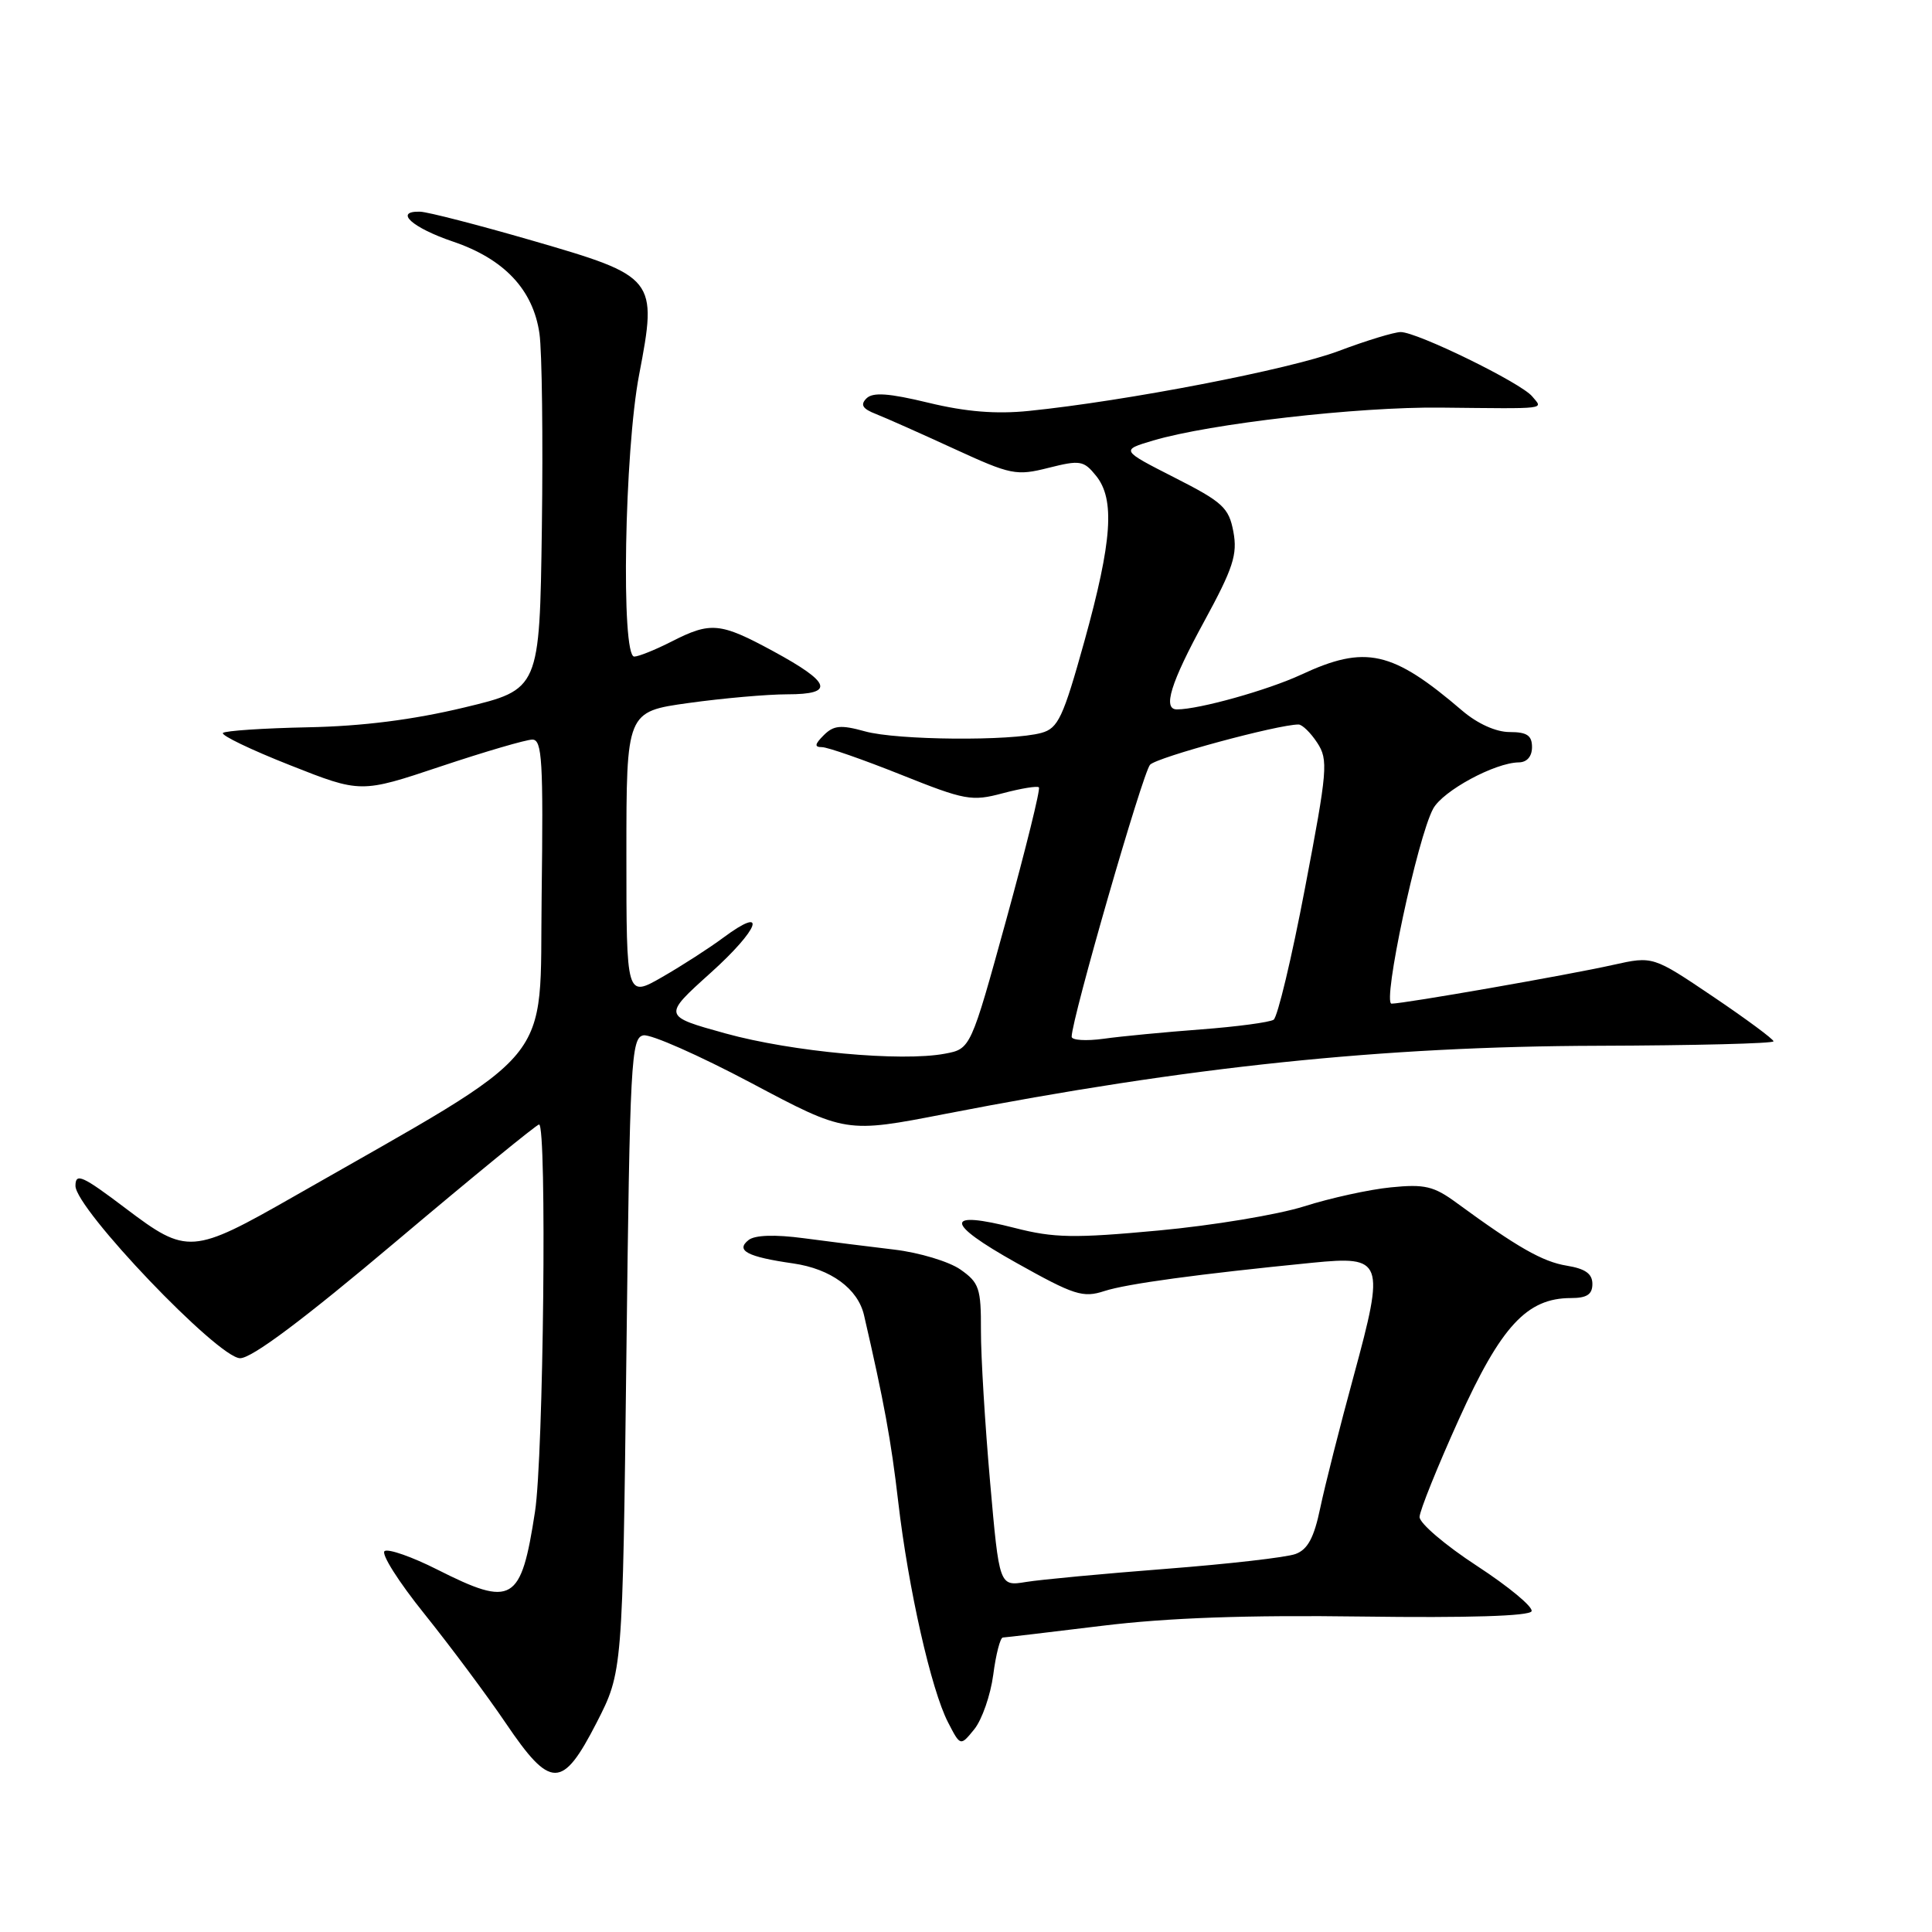 <?xml version="1.0" encoding="UTF-8" standalone="no"?>
<!DOCTYPE svg PUBLIC "-//W3C//DTD SVG 1.1//EN" "http://www.w3.org/Graphics/SVG/1.1/DTD/svg11.dtd" >
<svg xmlns="http://www.w3.org/2000/svg" xmlns:xlink="http://www.w3.org/1999/xlink" version="1.1" viewBox="0 0 256 256">
 <g >
 <path fill="currentColor"
d=" M 79.05 228.27 C 82.50 221.53 82.50 221.53 83.00 179.53 C 83.46 140.52 83.63 137.50 85.25 137.19 C 86.22 137.00 92.65 139.85 99.54 143.50 C 112.08 150.16 112.08 150.16 125.29 147.59 C 157.48 141.33 183.14 138.65 211.75 138.57 C 224.54 138.53 235.00 138.27 235.00 137.98 C 235.00 137.70 231.41 135.04 227.01 132.07 C 219.02 126.68 219.02 126.68 213.76 127.85 C 207.84 129.18 186.09 132.98 184.39 132.99 C 183.13 133.00 187.82 110.99 189.90 107.16 C 191.18 104.79 198.07 101.06 201.25 101.02 C 202.33 101.01 203.00 100.23 203.00 99.00 C 203.00 97.45 202.33 97.00 200.03 97.00 C 198.23 97.00 195.79 95.90 193.78 94.19 C 184.47 86.21 180.94 85.42 172.40 89.40 C 167.98 91.45 158.88 94.00 155.95 94.00 C 154.03 94.00 155.11 90.50 159.55 82.36 C 163.41 75.27 163.99 73.48 163.43 70.46 C 162.83 67.27 162.03 66.53 155.63 63.28 C 148.50 59.65 148.50 59.65 152.80 58.37 C 160.34 56.14 179.90 53.89 190.88 54.01 C 205.38 54.16 204.47 54.27 203.02 52.52 C 201.53 50.72 187.78 44.00 185.60 44.00 C 184.75 44.00 181.03 45.13 177.35 46.52 C 170.91 48.95 149.22 53.14 136.32 54.45 C 132.00 54.89 127.99 54.57 123.04 53.37 C 117.75 52.09 115.65 51.95 114.81 52.79 C 113.96 53.64 114.29 54.17 116.09 54.87 C 117.41 55.39 122.08 57.47 126.45 59.48 C 133.96 62.93 134.66 63.07 138.94 61.99 C 143.11 60.94 143.60 61.02 145.23 63.04 C 147.76 66.16 147.37 71.69 143.69 84.96 C 140.87 95.09 140.21 96.50 138.00 97.11 C 133.99 98.22 118.85 98.09 114.62 96.91 C 111.41 96.02 110.46 96.11 109.15 97.42 C 107.95 98.62 107.89 99.00 108.91 99.00 C 109.65 99.00 114.35 100.64 119.36 102.64 C 127.88 106.05 128.76 106.21 132.87 105.11 C 135.29 104.47 137.45 104.11 137.66 104.33 C 137.88 104.55 135.93 112.43 133.34 121.85 C 128.62 138.98 128.62 138.98 125.20 139.62 C 119.43 140.71 104.94 139.37 96.15 136.94 C 87.81 134.63 87.81 134.63 94.15 128.92 C 100.64 123.09 101.81 119.81 95.82 124.26 C 93.99 125.62 90.36 127.96 87.75 129.46 C 83.00 132.19 83.00 132.19 83.00 113.25 C 83.00 94.30 83.00 94.30 91.25 93.15 C 95.79 92.52 101.67 92.00 104.33 92.00 C 110.66 92.00 110.15 90.46 102.44 86.28 C 95.43 82.48 94.18 82.36 89.00 85.00 C 86.84 86.10 84.61 87.00 84.04 87.00 C 82.27 87.00 82.74 59.76 84.69 49.64 C 87.13 36.87 86.95 36.64 70.50 31.87 C 63.35 29.80 56.68 28.08 55.67 28.05 C 52.15 27.95 54.59 30.17 60.02 32.01 C 66.81 34.31 70.64 38.38 71.48 44.19 C 71.82 46.56 71.96 58.14 71.80 69.92 C 71.50 91.35 71.50 91.35 61.50 93.75 C 54.75 95.37 48.02 96.23 40.79 96.37 C 34.90 96.49 29.84 96.83 29.54 97.12 C 29.25 97.42 33.23 99.34 38.40 101.38 C 47.80 105.10 47.80 105.10 58.41 101.55 C 64.25 99.60 69.71 98.00 70.54 98.00 C 71.84 98.00 72.00 100.82 71.77 118.73 C 71.47 141.71 74.21 138.38 38.97 158.52 C 25.48 166.22 24.79 166.27 16.67 160.13 C 10.92 155.78 10.00 155.36 10.00 157.13 C 10.00 160.17 28.87 179.93 31.81 179.97 C 33.35 179.99 40.18 174.88 52.48 164.50 C 62.59 155.97 71.11 149.00 71.43 149.00 C 72.48 149.00 72.02 193.01 70.89 200.31 C 69.04 212.35 67.92 213.01 57.93 207.97 C 54.63 206.30 51.49 205.20 50.97 205.52 C 50.44 205.85 52.82 209.61 56.26 213.88 C 59.69 218.16 64.53 224.65 67.00 228.30 C 72.97 237.12 74.51 237.11 79.05 228.27 Z  M 131.61 221.92 C 131.96 219.21 132.54 216.99 132.88 216.98 C 133.22 216.97 139.12 216.27 146.00 215.43 C 154.73 214.36 165.14 213.99 180.50 214.20 C 194.50 214.39 202.66 214.14 202.94 213.50 C 203.18 212.95 199.93 210.25 195.72 207.50 C 191.50 204.75 188.07 201.82 188.10 201.00 C 188.12 200.18 190.47 194.34 193.32 188.04 C 198.89 175.72 202.33 172.00 208.15 172.00 C 210.27 172.00 211.00 171.52 211.00 170.13 C 211.00 168.78 210.06 168.11 207.61 167.71 C 204.40 167.19 201.06 165.28 193.00 159.38 C 189.99 157.17 188.78 156.88 184.30 157.33 C 181.44 157.61 176.26 158.75 172.80 159.85 C 169.33 160.95 160.65 162.39 153.50 163.05 C 142.33 164.09 139.66 164.04 134.50 162.72 C 125.09 160.31 125.14 162.00 134.63 167.31 C 142.34 171.63 143.49 172.00 146.34 171.07 C 149.29 170.11 158.77 168.82 173.90 167.32 C 183.29 166.39 183.53 167.02 179.39 182.25 C 177.55 188.99 175.55 196.89 174.94 199.81 C 174.12 203.75 173.28 205.32 171.67 205.91 C 170.48 206.36 162.75 207.24 154.50 207.88 C 146.25 208.52 137.90 209.30 135.95 209.62 C 132.41 210.20 132.41 210.20 131.19 196.35 C 130.52 188.73 129.97 179.72 129.98 176.32 C 130.00 170.70 129.75 169.96 127.25 168.21 C 125.74 167.16 121.80 165.97 118.50 165.58 C 115.20 165.19 109.80 164.51 106.50 164.07 C 102.66 163.56 100.03 163.65 99.19 164.31 C 97.43 165.70 99.02 166.54 105.10 167.41 C 110.09 168.13 113.68 170.76 114.49 174.28 C 117.14 185.76 118.07 190.82 119.02 199.00 C 120.36 210.52 123.39 223.91 125.62 228.22 C 127.26 231.40 127.26 231.40 129.11 229.12 C 130.12 227.86 131.25 224.62 131.61 221.92 Z  M 142.00 137.37 C 142.00 135.04 151.43 102.34 152.39 101.33 C 153.33 100.33 169.33 96.00 172.06 96.00 C 172.55 96.00 173.67 97.09 174.54 98.42 C 176.02 100.68 175.91 102.02 172.92 117.67 C 171.16 126.93 169.28 134.78 168.76 135.12 C 168.23 135.46 163.91 136.04 159.15 136.40 C 154.39 136.76 148.59 137.31 146.25 137.64 C 143.91 137.96 142.00 137.84 142.00 137.37 Z "/>
</g>
</svg>
